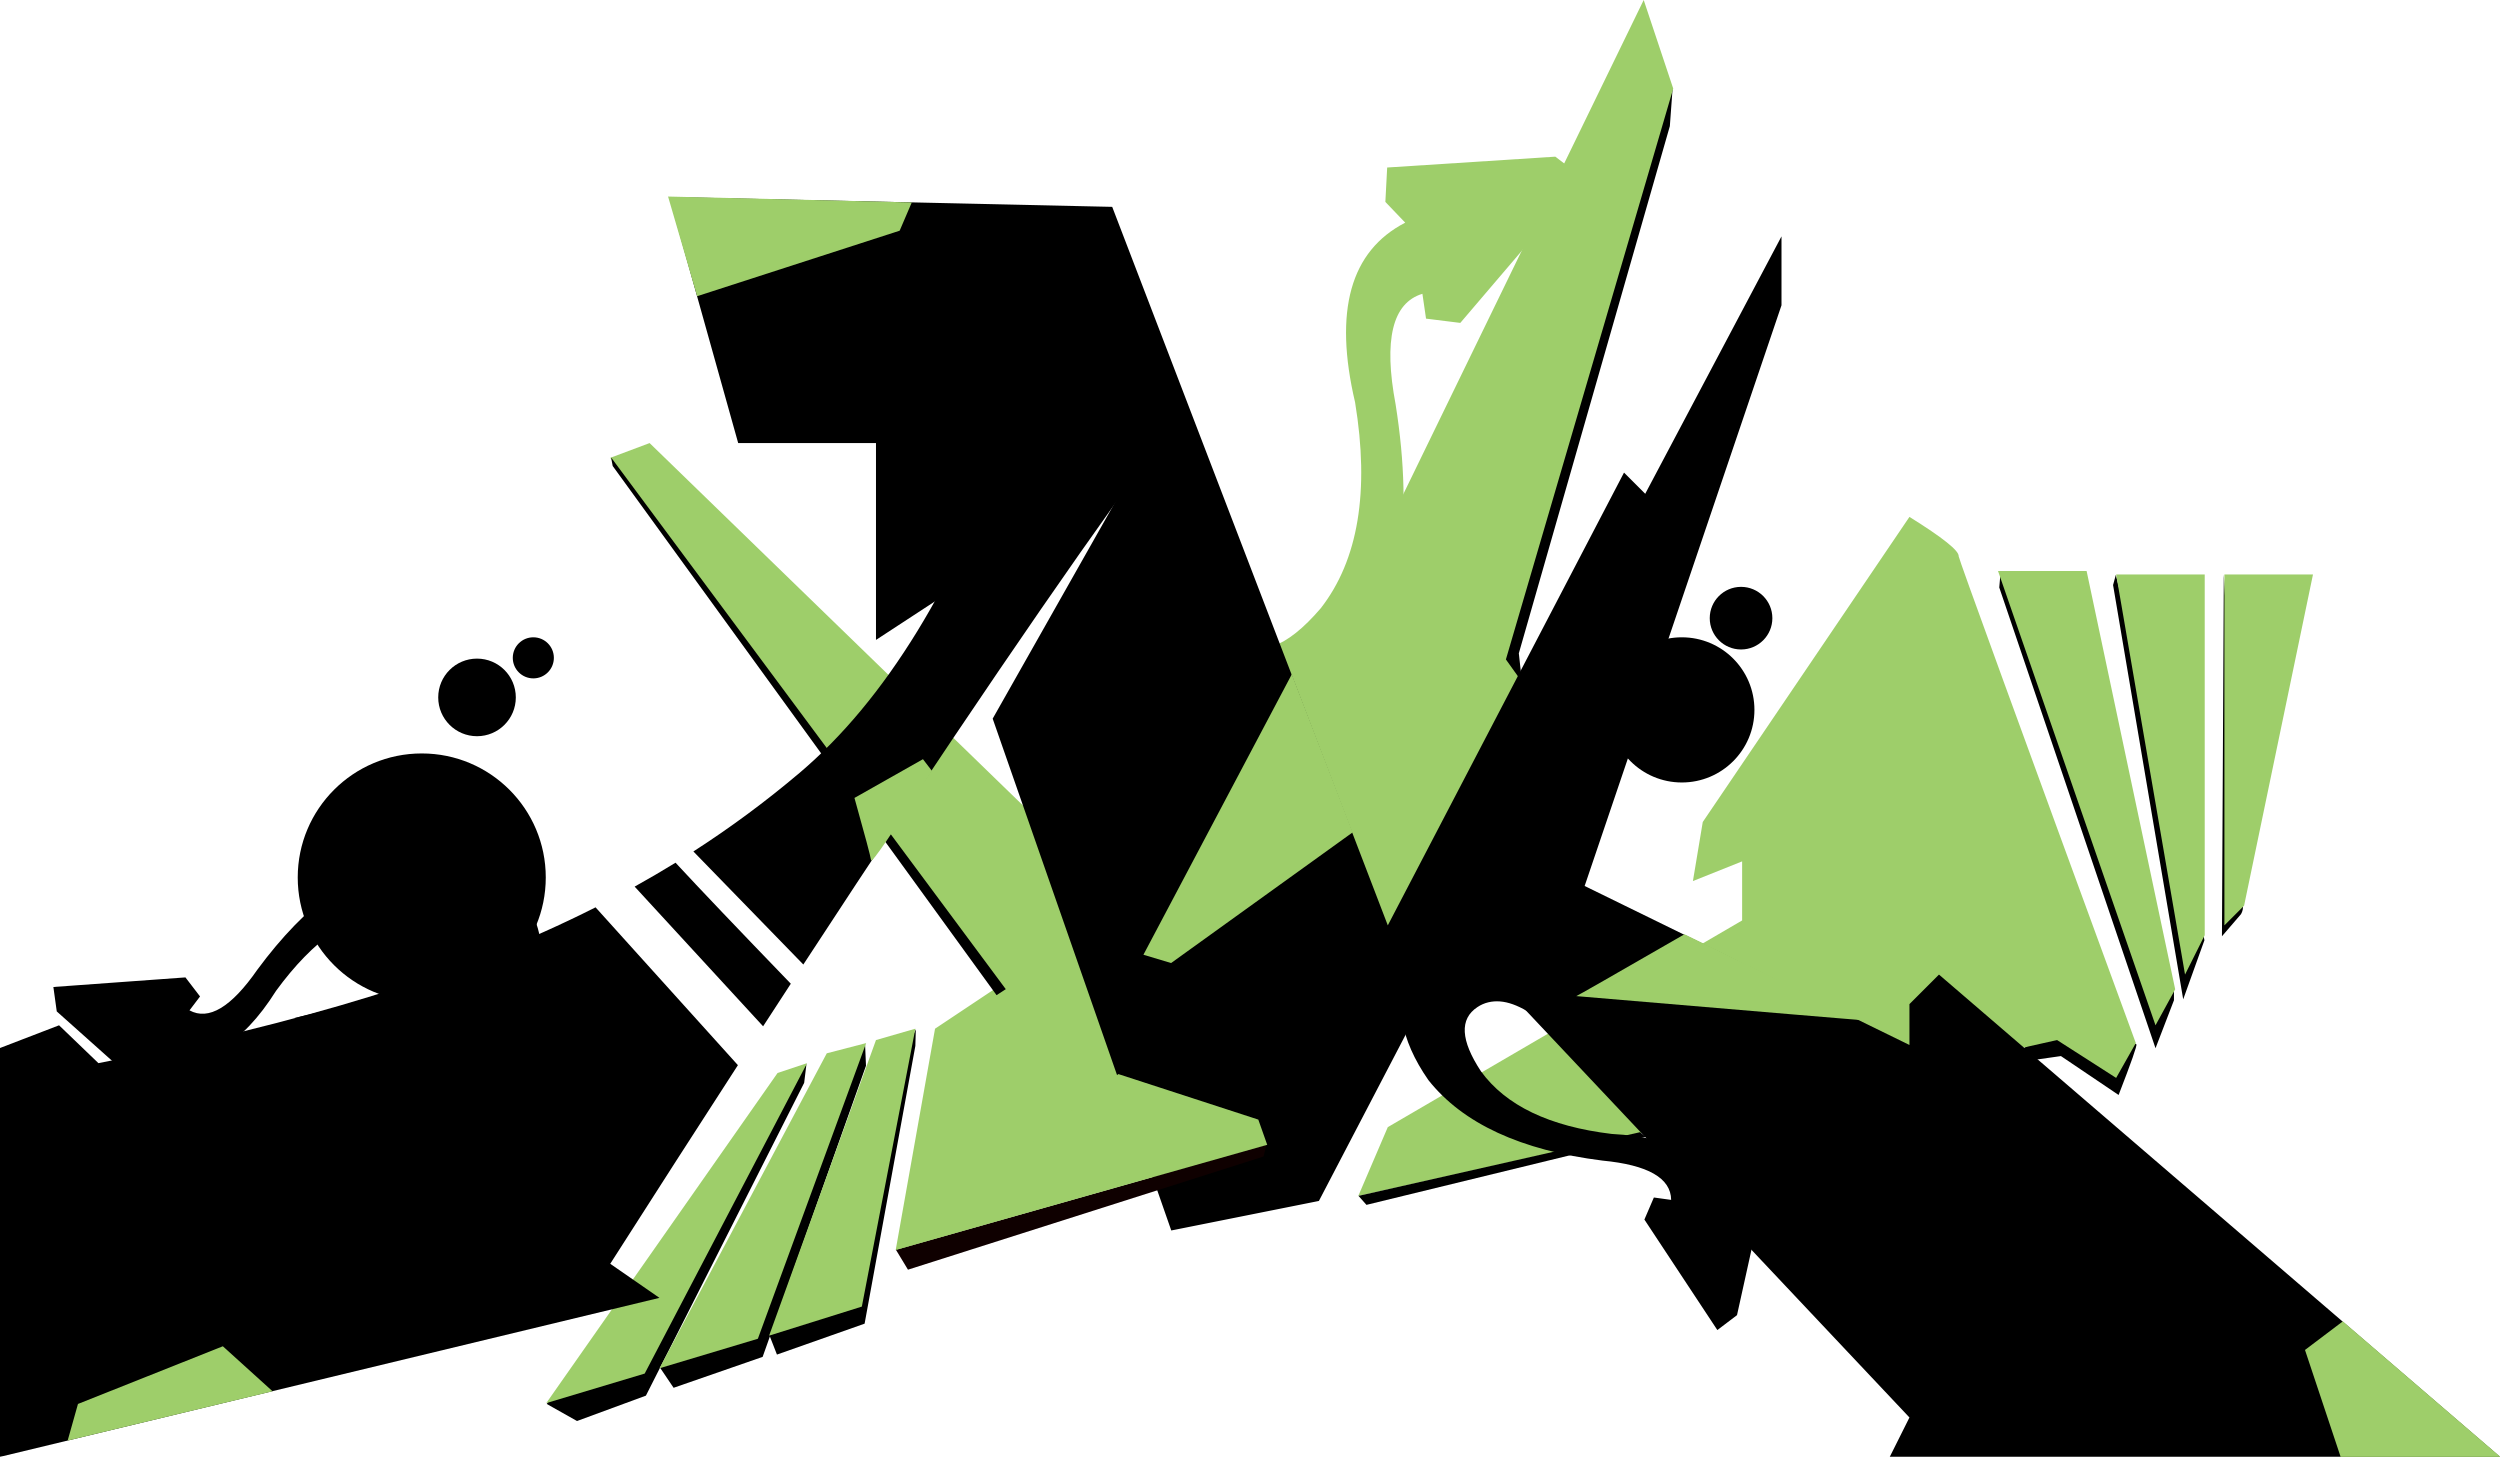 <?xml version="1.0" encoding="UTF-8" standalone="no"?><!-- Generator: Gravit.io --><svg xmlns="http://www.w3.org/2000/svg" xmlns:xlink="http://www.w3.org/1999/xlink" style="isolation:isolate" viewBox="0 0 254 148.016" width="254pt" height="148.016pt"><defs><clipPath id="_clipPath_moiXUNgXU0rAkHyB4CuPuMBn4aUyQRYa"><rect width="254" height="148.016"/></clipPath></defs><g clip-path="url(#_clipPath_moiXUNgXU0rAkHyB4CuPuMBn4aUyQRYa)"><g style="isolation:isolate"/><g style="isolation:isolate"><path d=" M 55.547 142.641 L 58.625 144.375 L 65.625 141.797 L 81.703 110.016 L 81.938 108.094 L 55.547 142.641 Z " fill="rgb(0,0,0)"/><path d=" M 67.078 138.984 L 68.438 141 L 77.484 137.859 L 78.292 135.583 L 87.984 108.281 L 87.891 106.078 L 67.078 138.984 Z " fill="rgb(0,0,0)"/><path d=" M 78.188 135.703 L 78.938 137.625 L 87.844 134.484 L 93 106.266 L 93.047 104.578 L 78.188 135.703 Z " fill="rgb(0,0,0)"/></g><g style="isolation:isolate"><path d=" M 205.523 106.523 L 206.93 107.648 L 209.391 107.297 L 215.25 111.25 Q 217.195 106.242 217.055 106.102 Q 216.707 105.754 208.477 104.906 L 205.523 106.523 Z " fill="rgb(0,0,0)"/><path d=" M 214.969 58.406 L 214.688 59.438 L 221.813 101.531 L 223.969 95.531 L 223.781 94.5 L 214.969 58.406 Z " fill="rgb(0,0,0)"/><path d=" M 64.48 90.08 C 65.891 89.295 67.275 88.486 68.634 87.65 L 68.634 87.65 Q 72.239 91.547 80.346 99.945 Q 78.955 102.079 77.531 104.272 L 64.48 90.08 Z " fill="rgb(0,0,0)"/><path d=" M 82 108.016 L 65.5 139.555 L 55.5 142.555 L 79 109.016 L 82 108.016 Z " fill="rgb(158,206,106)"/><path d=" M 169.938 8.969 L 169.656 12.813 L 154.313 66.375 L 154.582 68.836 L 154.125 70.594 Q 150.945 67.148 151.016 66.727 Q 151.086 66.305 169.938 8.969 Z " fill="rgb(0,0,0)"/><path d=" M 117 94.516 L 66 45.016 L 62 46.516 L 101 100.516 L 95 104.516 L 91 127.016 L 124 117.516 L 117 94.516 Z " fill="rgb(158,206,106)"/><path d=" M 141 114.516 L 177 93.516 L 177 87.516 L 172 89.516 L 173 83.516 L 194 52.516 Q 199.083 55.683 199 56.516 Q 198.973 56.79 217 105.978 L 215 109.516 L 209 105.67 L 138 121.516 L 141 114.516 Z " fill="rgb(158,206,106)"/><defs><filter id="8mSwWajh1APYhdyUQyc5FhJjwNO4tpxO" x="-200%" y="-200%" width="400%" height="400%" filterUnits="objectBoundingBox" color-interpolation-filters="sRGB"><feGaussianBlur xmlns="http://www.w3.org/2000/svg" in="SourceGraphic" stdDeviation="2.147"/><feOffset xmlns="http://www.w3.org/2000/svg" dx="0" dy="0" result="pf_100_offsetBlur"/><feFlood xmlns="http://www.w3.org/2000/svg" flood-color="#000000" flood-opacity="0.65"/><feComposite xmlns="http://www.w3.org/2000/svg" in2="pf_100_offsetBlur" operator="in" result="pf_100_dropShadow"/><feBlend xmlns="http://www.w3.org/2000/svg" in="SourceGraphic" in2="pf_100_dropShadow" mode="normal"/></filter></defs><g filter="url(#8mSwWajh1APYhdyUQyc5FhJjwNO4tpxO)"><path d=" M 181 24.016 L 145 92.016 L 194 144.016 L 192 148.016 L 254 148.016 L 197 99.016 L 194 102.016 L 194 106.17 L 161 90.016 L 181 31.016 L 181 24.016 Z " fill="rgb(0,0,0)"/></g><path d=" M 120.937 53.062 L 111.69 77.658 C 111.65 78.407 112.264 75.669 122.173 76.176 Q 130.687 77.313 137.583 68.789 Q 144.613 58.896 141.796 41.098 Q 139.938 31.236 144.517 29.85 L 144.885 32.373 L 148.367 32.807 L 160.9 18.114 L 158.019 15.917 L 140.937 17.019 L 140.753 20.514 L 142.77 22.623 Q 134.406 26.939 137.677 40.881 Q 139.903 54.454 134.197 61.789 Q 128.927 67.958 125.334 64.889 Q 124.652 64.317 124.22 63.559 C 122.208 60.019 122.104 56.93 120.75 52.688" fill="rgb(158,206,106)"/><path d=" M 225.938 58.375 L 225.75 95.125 L 227.688 92.875 Q 227.938 92.438 227.875 91.938 Q 227.813 91.438 225.938 58.375 Z " fill="rgb(0,0,0)"/><path d=" M 153.871 117.92 L 138.023 121.5 L 138.832 122.414 L 167.219 115.5 L 166.625 115.031 L 153.871 117.92 Z " fill="rgb(0,0,0)"/><path d=" M 142 98.497 Q 141.75 98.369 131 74 L 152.768 29.255 L 166.268 1.505 L 167 0 L 170 9 L 153 67 L 158 74 Q 142.375 102.622 142 98.497 Z " fill="rgb(158,206,106)"/><defs><filter id="BgCMqsqTYMJBxPqJ0ebUfei9cxGY1543" x="-200%" y="-200%" width="400%" height="400%" filterUnits="objectBoundingBox" color-interpolation-filters="sRGB"><feGaussianBlur xmlns="http://www.w3.org/2000/svg" in="SourceGraphic" stdDeviation="2.147"/><feOffset xmlns="http://www.w3.org/2000/svg" dx="0" dy="0" result="pf_100_offsetBlur"/><feFlood xmlns="http://www.w3.org/2000/svg" flood-color="#000000" flood-opacity="0.65"/><feComposite xmlns="http://www.w3.org/2000/svg" in2="pf_100_offsetBlur" operator="in" result="pf_100_dropShadow"/><feBlend xmlns="http://www.w3.org/2000/svg" in="SourceGraphic" in2="pf_100_dropShadow" mode="normal"/></filter></defs><g filter="url(#BgCMqsqTYMJBxPqJ0ebUfei9cxGY1543)"><path d=" M 165 48.016 L 141 94.016 L 113 21.016 L 68 20.016 L 75 45.016 L 89 45.016 L 89 65.016 L 115 48.016 L 100.856 73.016 L 119 125.016 L 134 122.016 L 170 53.016 L 165 48.016 Z " fill="rgb(0,0,0)"/></g><path d=" M 91.031 126.984 L 92.25 129 L 128.375 117.5 L 128.672 116.297 L 91.031 126.984 Z " fill="rgb(15,0,0)"/><path d=" M 93 104.516 L 87.563 132.75 L 78.141 135.703 L 89 105.67 L 93 104.516 Z " fill="rgb(158,206,106)"/><path d=" M 88 105.978 L 77 136.016 L 67 139.016 L 84 107.016 L 88 105.978 Z " fill="rgb(158,206,106)"/><path d=" M 203.25 58.25 L 203.125 59.688 Q 213.258 89.567 218.746 105.752 Q 218.836 106.015 219 106.5 L 220.875 101.625 L 220.875 100.25 L 203.25 58.25 Z " fill="rgb(0,0,0)"/><path d=" M 203 58.016 L 219 104.17 L 221 100.516 L 212 58.016 L 203 58.016 Z " fill="rgb(158,206,106)"/><path d=" M 215 58.363 L 222 99.016 L 224 95.016 L 224 58.363 L 215 58.363 Z " fill="rgb(158,206,106)"/><path d=" M 226 58.363 L 226 94.016 L 228 92.016 L 235 58.363 L 226 58.363 Z " fill="rgb(158,206,106)"/><path d=" M 171.141 94.922 Q 160.242 101.204 160.148 101.204 Q 189.266 103.675 189.141 103.641 L 171.141 94.922 Z " fill="rgb(158,206,106)"/><path d=" M 131.25 68.5 L 116.172 97.001 L 118.984 97.845 L 137.438 84.563 L 131.25 68.5 Z " fill="rgb(158,206,106)"/><path d=" M 62.086 46.477 L 62.25 47.344 L 101.25 101.109 L 102.187 100.5 L 62.086 46.477 Z " fill="rgb(0,0,0)"/><path d=" M 91.031 126.984 L 128.75 116.313 L 127.844 113.751 L 113.625 109.125 L 91.031 126.984 Z " fill="rgb(158,206,106)"/><defs><filter id="sCUCwKsviedluae8Hx3mbouc88Izkpo5" x="-200%" y="-200%" width="400%" height="400%" filterUnits="objectBoundingBox" color-interpolation-filters="sRGB"><feGaussianBlur xmlns="http://www.w3.org/2000/svg" in="SourceGraphic" stdDeviation="2.147"/><feOffset xmlns="http://www.w3.org/2000/svg" dx="0" dy="0" result="pf_100_offsetBlur"/><feFlood xmlns="http://www.w3.org/2000/svg" flood-color="#000000" flood-opacity="0.65"/><feComposite xmlns="http://www.w3.org/2000/svg" in2="pf_100_offsetBlur" operator="in" result="pf_100_dropShadow"/><feBlend xmlns="http://www.w3.org/2000/svg" in="SourceGraphic" in2="pf_100_dropShadow" mode="normal"/></filter></defs><g filter="url(#sCUCwKsviedluae8Hx3mbouc88Izkpo5)"><path d=" M 60.508 92.185 C 46.756 99.136 30.446 103.989 10 108.016 L 6 104.17 L 0 106.478 L 0 148.016 L 67 131.863 L 62 128.401 Q 68.787 117.77 74.971 108.22 L 60.508 92.185 Z " fill="rgb(0,0,0)"/></g><defs><filter id="OQieTtZynqMiAFw4zpR2notewfDB7qHD" x="-200%" y="-200%" width="400%" height="400%" filterUnits="objectBoundingBox" color-interpolation-filters="sRGB"><feGaussianBlur xmlns="http://www.w3.org/2000/svg" in="SourceGraphic" stdDeviation="2.147"/><feOffset xmlns="http://www.w3.org/2000/svg" dx="0" dy="0" result="pf_100_offsetBlur"/><feFlood xmlns="http://www.w3.org/2000/svg" flood-color="#000000" flood-opacity="0.65"/><feComposite xmlns="http://www.w3.org/2000/svg" in2="pf_100_offsetBlur" operator="in" result="pf_100_dropShadow"/><feBlend xmlns="http://www.w3.org/2000/svg" in="SourceGraphic" in2="pf_100_dropShadow" mode="normal"/></filter></defs><g filter="url(#OQieTtZynqMiAFw4zpR2notewfDB7qHD)"><path d=" M 70.448 86.508 C 74.219 84.08 77.795 81.435 81.219 78.537 Q 94.29 67.476 103 43.016 L 117 46.016 Q 103.562 64.406 81.619 97.995 L 70.448 86.508 L 70.448 86.508 Z " fill="rgb(0,0,0)"/></g><circle vector-effect="non-scaling-stroke" cx="42.85" cy="89.15" r="12.6" fill="rgb(0,0,0)"/><circle vector-effect="non-scaling-stroke" cx="170.875" cy="72.125" r="7.375" fill="rgb(0,0,0)"/><circle vector-effect="non-scaling-stroke" cx="48.465" cy="70.857" r="3.942" fill="rgb(0,0,0)"/><circle vector-effect="non-scaling-stroke" cx="176.891" cy="62.806" r="3.181" fill="rgb(0,0,0)"/><circle vector-effect="non-scaling-stroke" cx="54.186" cy="66.837" r="2.087" fill="rgb(0,0,0)"/><path d=" M 162.863 108.161 L 147.857 93.525 C 147.365 93.354 144.75 94.721 143.181 98.028 Q 140.774 103.493 145.131 109.746 Q 150.377 116.354 162.806 117.916 Q 169.749 118.583 169.789 121.909 L 168.033 121.666 L 167.07 123.907 L 174.482 135.133 L 176.48 133.619 L 179.049 122.001 L 176.751 121.202 L 174.952 122.14 Q 173.689 115.721 163.747 115.208 Q 154.254 114.068 150.461 108.839 Q 147.361 104.128 150.105 102.322 Q 150.619 101.977 151.209 101.836 C 154.308 101.094 158.151 104.35 165.242 112.232" fill="rgb(0,0,0)"/><path d=" M 34.631 103.337 L 54.737 97.409 C 55.127 97.064 55.214 94.114 53.097 91.128 Q 49.508 86.355 41.923 87.097 Q 33.593 88.44 26.151 98.515 Q 22.173 104.245 19.253 102.653 L 20.323 101.24 L 18.84 99.304 L 5.423 100.278 L 5.766 102.76 L 14.643 110.684 L 16.464 109.071 L 16.525 107.043 Q 22.742 109.081 28.052 100.662 Q 33.69 92.939 40.107 92.188 Q 45.732 91.79 45.965 95.067 Q 46.014 95.683 45.849 96.267 C 44.98 99.333 40.26 101.092 29.917 103.421" fill="rgb(0,0,0)"/><path d=" M 88.5 87.398 Q 88.43 86.836 86.813 81.07 L 93.773 77.133 L 94.688 78.328 Q 88.57 87.961 88.5 87.398 Z " fill="rgb(158,206,106)"/><path d=" M 70.828 30.094 L 91.406 23.438 L 92.637 20.566 L 67.875 19.969 L 70.828 30.094 Z " fill="rgb(158,206,106)"/><path d=" M 238.031 134.25 L 234.187 137.156 L 237.844 148.125 L 254.094 148.063 L 238.031 134.25 Z " fill="rgb(158,206,106)"/><path d=" M 6.873 146.364 L 7.922 142.641 L 22.641 136.781 L 27.694 141.354 L 6.873 146.364 Z " fill="rgb(158,206,106)"/></g></g></svg>